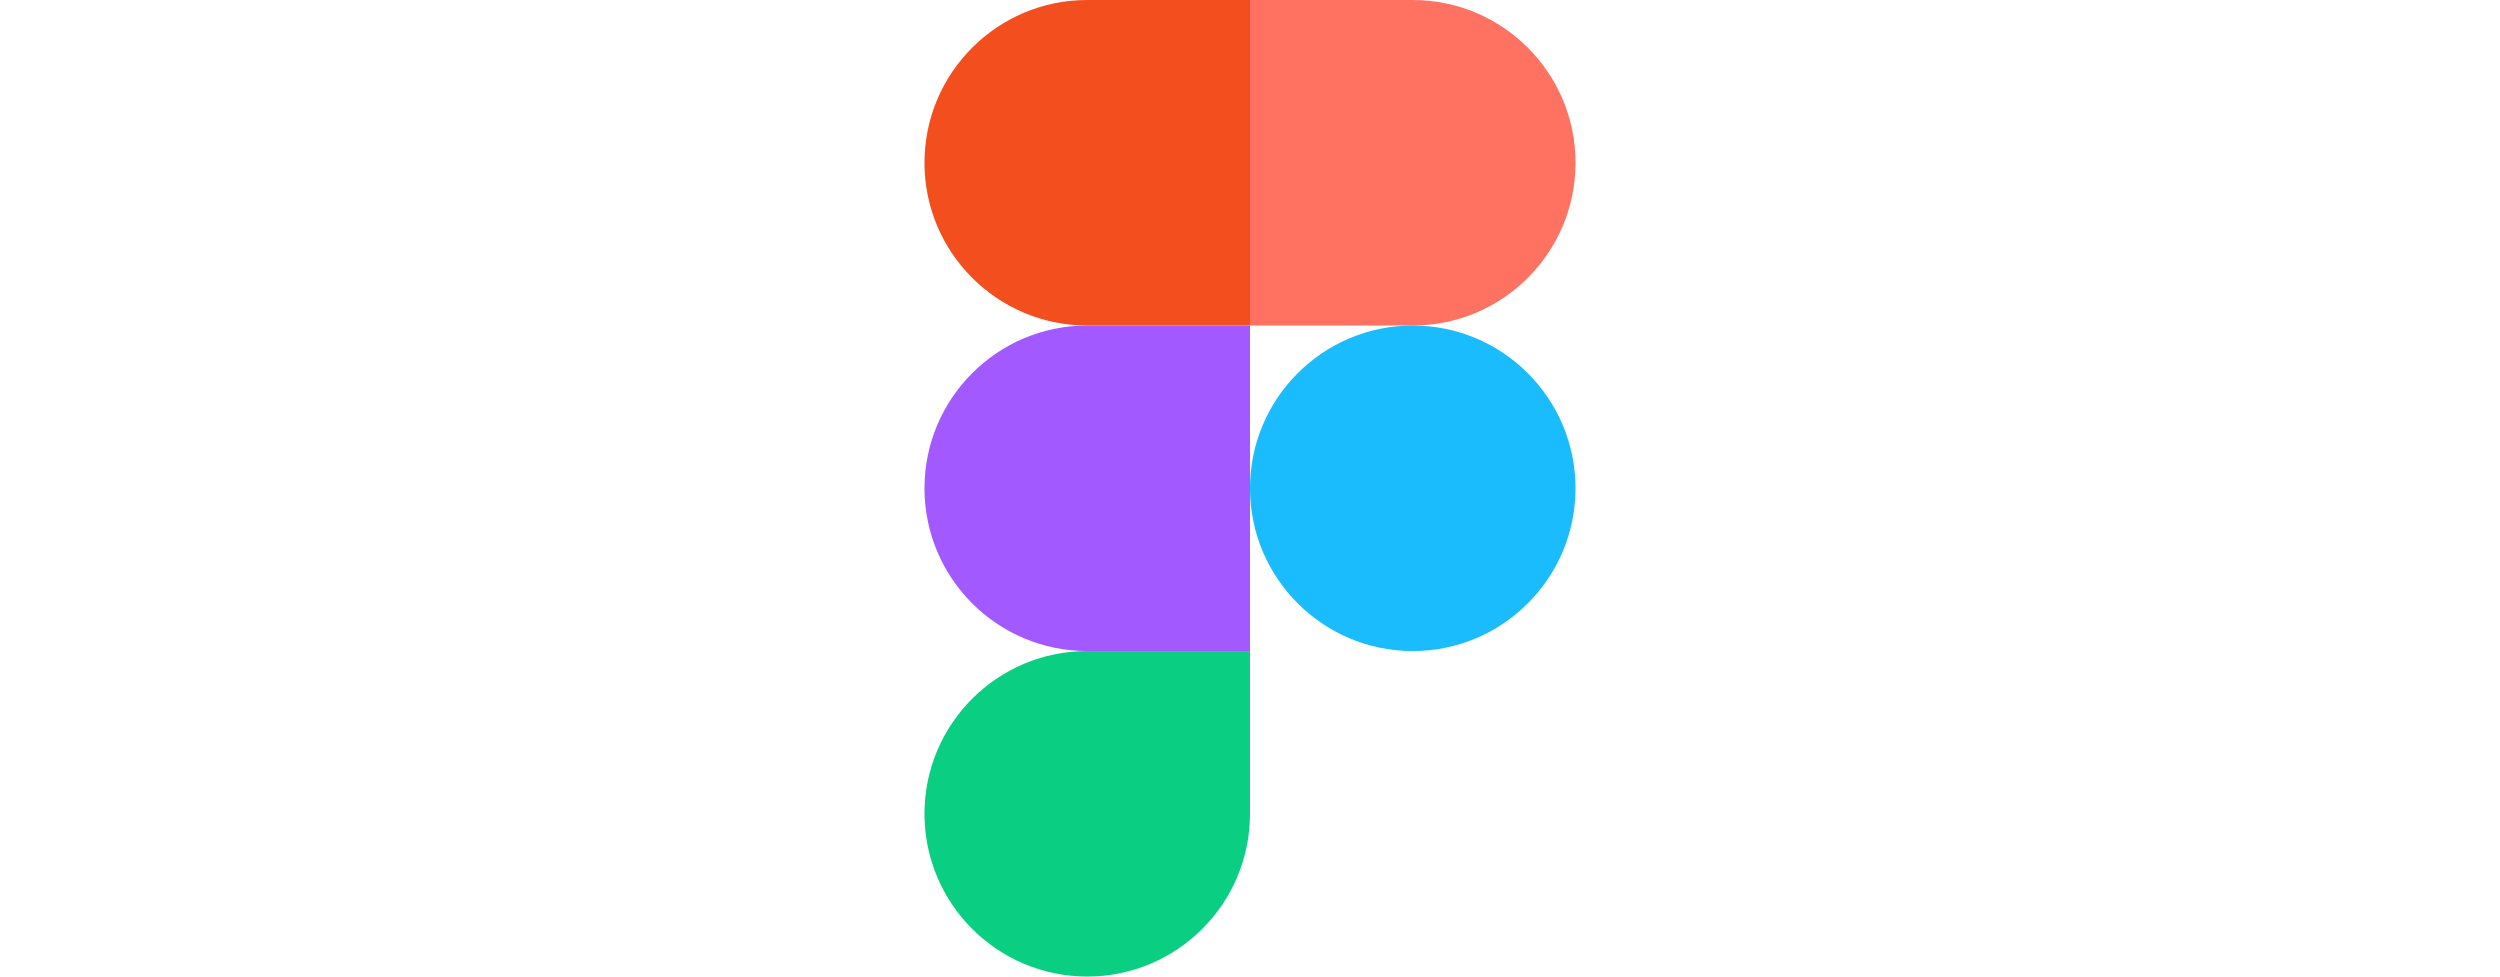 <?xml version="1.0" encoding="UTF-8"?>
<svg width="256px" height="100px" viewBox="0 0 256 384" version="1.1" xmlns="http://www.w3.org/2000/svg" xmlns:xlink="http://www.w3.org/1999/xlink" preserveAspectRatio="xMidYMid">
    <g>
        <path d="M64,384 C99.328,384 128,355.328 128,320 L128,256 L64,256 C28.672,256 0,284.672 0,320 C0,355.328 28.672,384 64,384 Z" fill="#0ACF83"></path>
        <path d="M0,192 C0,156.672 28.672,128 64,128 L128,128 L128,256 L64,256 C28.672,256 0,227.328 0,192 Z" fill="#A259FF"></path>
        <path d="M0,64 C0,28.672 28.672,0 64,0 L128,0 L128,128 L64,128 C28.672,128 0,99.328 0,64 Z" fill="#F24E1E"></path>
        <path d="M128,0 L192,0 C227.328,0 256,28.672 256,64 C256,99.328 227.328,128 192,128 L128,128 L128,0 Z" fill="#FF7262"></path>
        <path d="M256,192 C256,227.328 227.328,256 192,256 C156.672,256 128,227.328 128,192 C128,156.672 156.672,128 192,128 C227.328,128 256,156.672 256,192 Z" fill="#1ABCFE"></path>
    </g>
</svg>